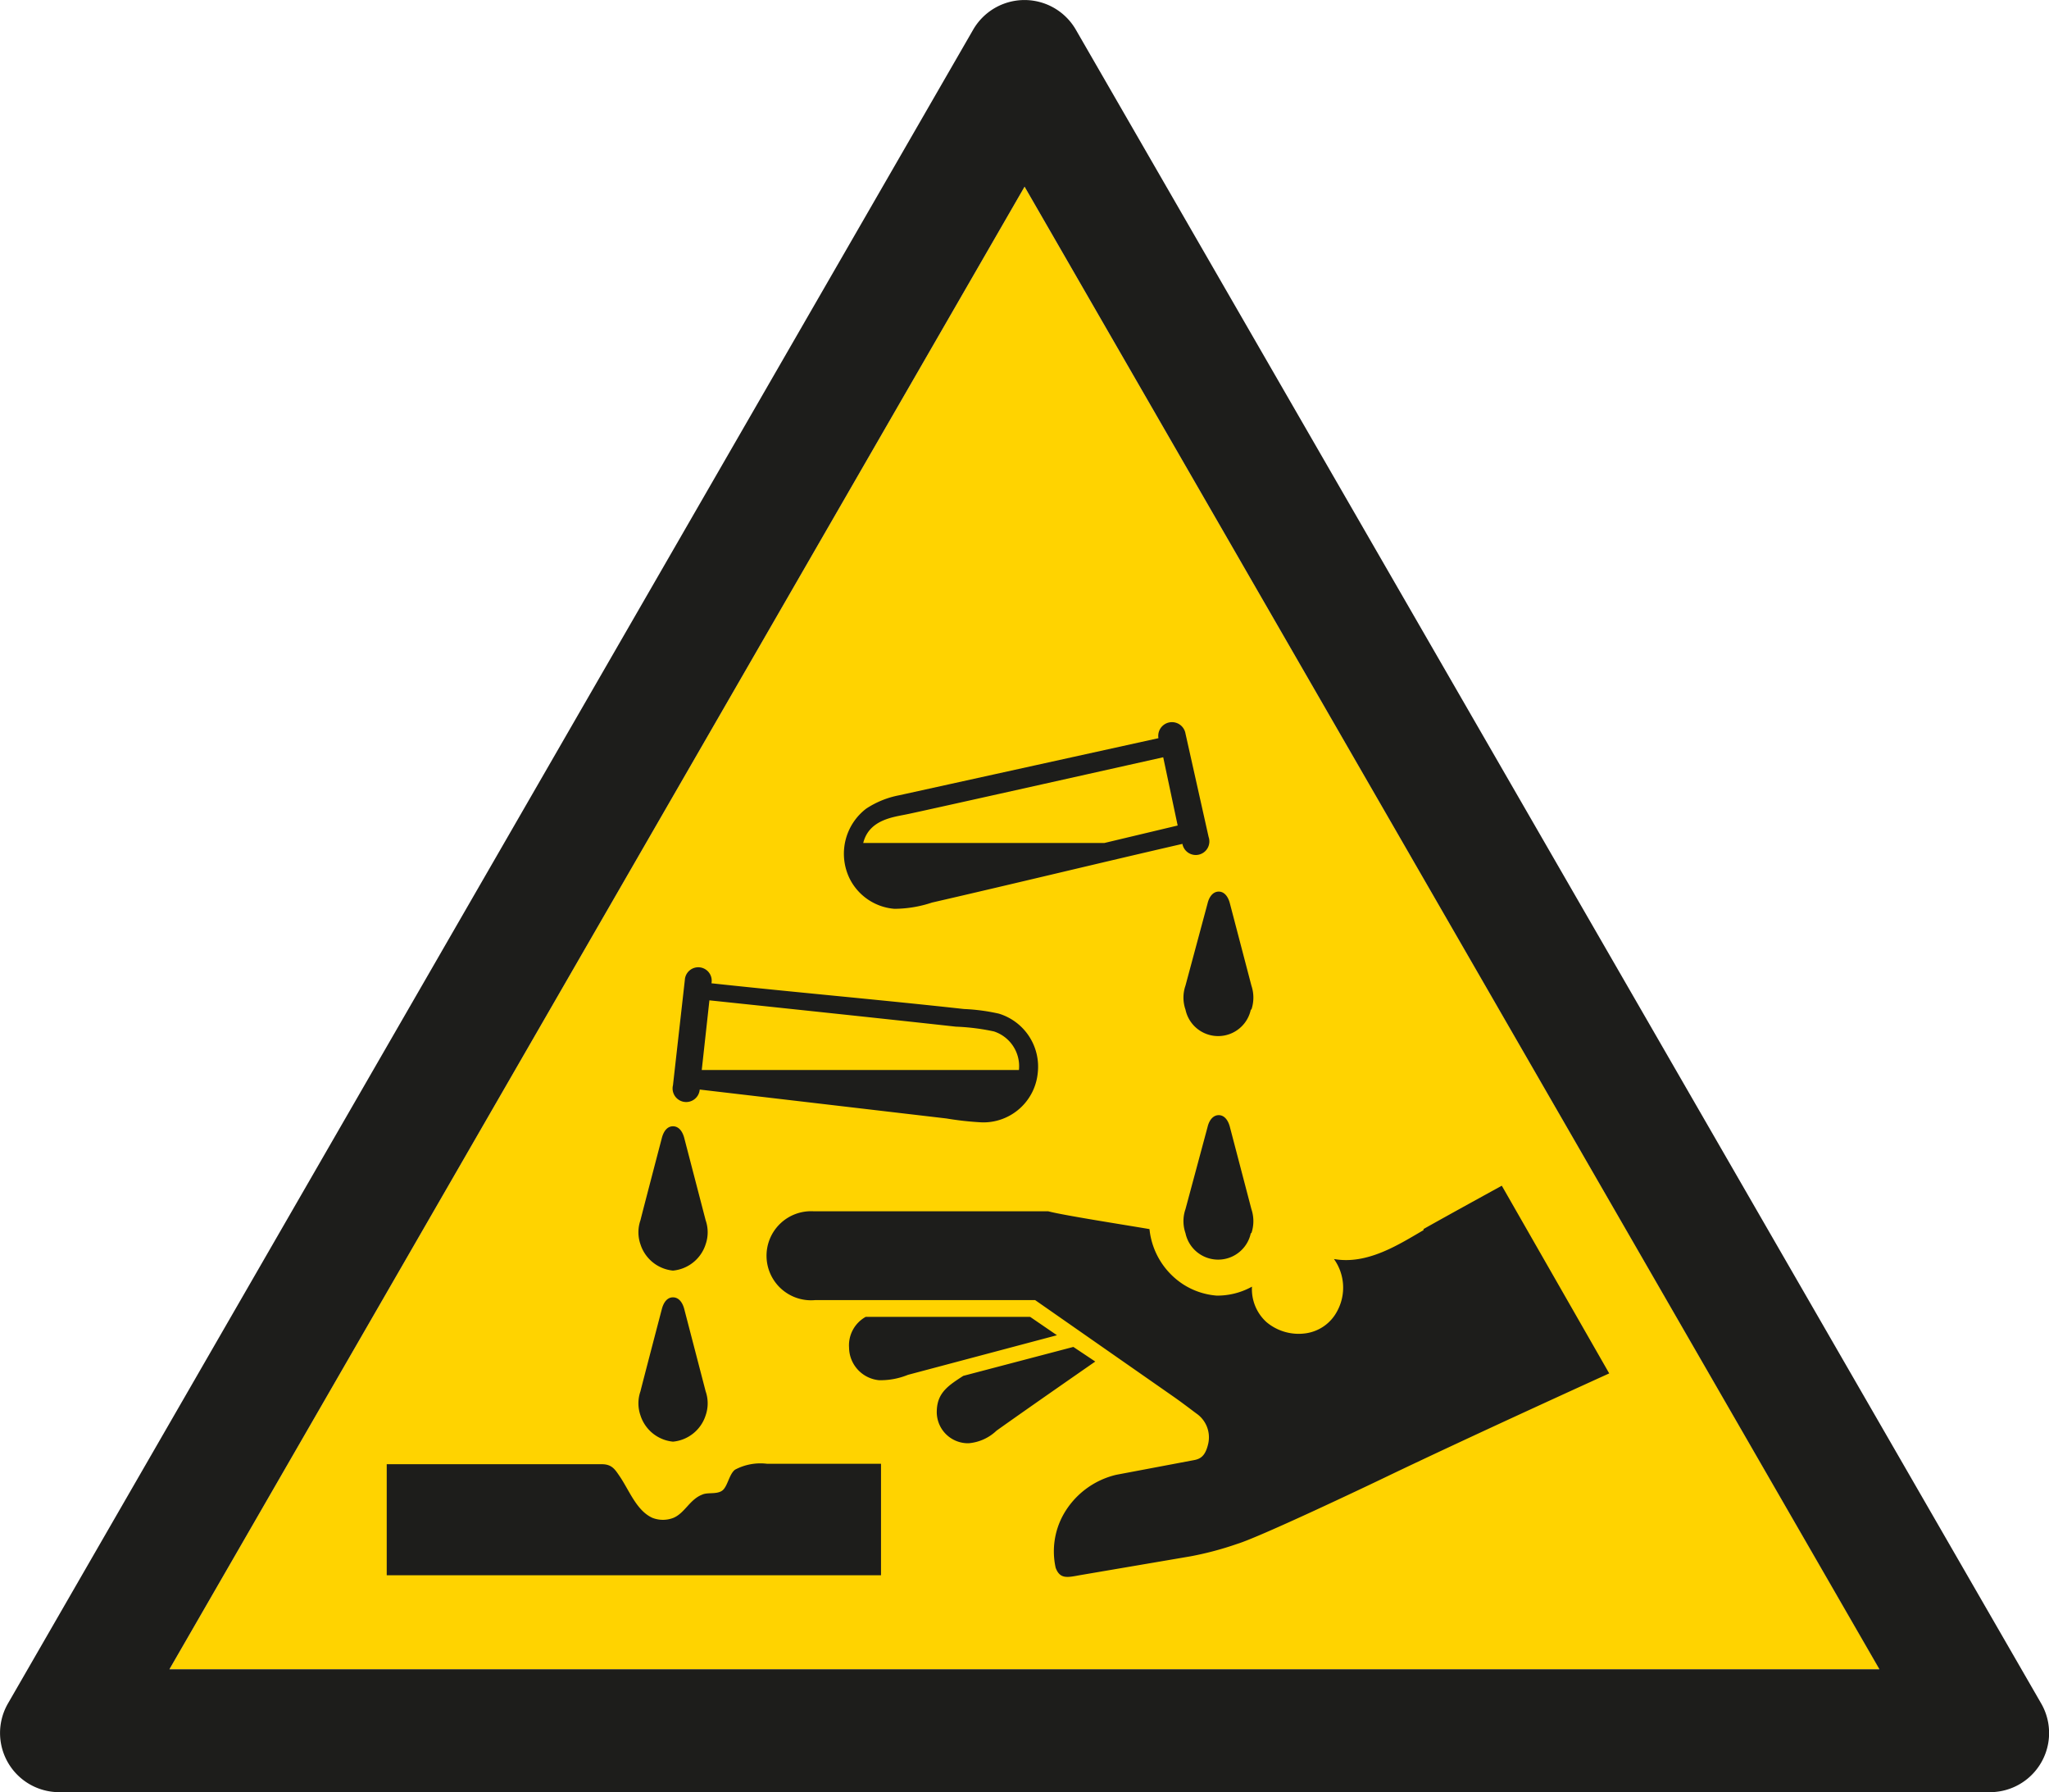 <svg id="Laag_1" data-name="Laag 1" xmlns="http://www.w3.org/2000/svg" viewBox="0 0 141.73 123.94"><defs><style>.cls-1{fill:#ffd300;}.cls-2,.cls-3{fill:#1d1d1b;}.cls-3{fill-rule:evenodd;}</style></defs><title>W023 Bijtende stoffen</title><polygon class="cls-1" points="11.72 115.44 70.87 12.91 130.01 115.44 11.72 115.44 11.72 115.44"/><path class="cls-2" d="M11.72,115.44,70.87,12.91,130,115.44Zm129.46,2.35L74.42,2.06a4.1,4.1,0,0,0-7.11,0L.56,117.79a4.09,4.09,0,0,0,3.55,6.15H137.63a4.09,4.09,0,0,0,3.55-6.15Z" transform="translate(0 0)"/><path class="cls-3" d="M48.81,97.88a2.53,2.53,0,0,0,0-1.66l-1.48-5.69c-.12-.46-.38-.81-.78-.81s-.65.35-.77.81-1.31,5-1.48,5.69a2.53,2.53,0,0,0,0,1.66,2.63,2.63,0,0,0,2.25,1.82,2.63,2.63,0,0,0,2.26-1.82Zm0-11.83a2.53,2.53,0,0,0,0-1.66L47.33,78.7c-.12-.46-.38-.81-.78-.81s-.65.35-.77.81-1.31,5-1.48,5.69a2.53,2.53,0,0,0,0,1.66,2.63,2.63,0,0,0,2.25,1.82,2.63,2.63,0,0,0,2.26-1.82Zm37.75-.77a2.6,2.6,0,0,0,0-1.66l-1.49-5.69c-.12-.46-.38-.81-.77-.81s-.66.35-.77.81L82,83.62a2.53,2.53,0,0,0,0,1.66,2.31,2.31,0,0,0,4.52,0Zm0-15.46a2.6,2.6,0,0,0,0-1.66l-1.49-5.69c-.12-.46-.38-.81-.77-.81s-.66.35-.77.81L82,68.16a2.53,2.53,0,0,0,0,1.66,2.31,2.31,0,0,0,4.52,0ZM26.75,108.94H60.94v-7.71H53.06a3.74,3.74,0,0,0-2.22.41c-.41.31-.51,1.18-.89,1.45s-1,.1-1.37.27c-.87.33-1.21,1.28-2,1.61a2,2,0,0,1-1.45,0c-1.09-.49-1.59-1.87-2.25-2.85-.33-.48-.54-.86-1.25-.86H26.75v7.71ZM74.24,93.15l-7.61,2c-1,.65-1.78,1.14-1.83,2.37A2.16,2.16,0,0,0,67,99.81a3.18,3.18,0,0,0,1.93-.87c2.23-1.59,6.83-4.78,6.83-4.78l-1.5-1Zm-3-2.08H59.88a2.25,2.25,0,0,0-1.15,2.13,2.29,2.29,0,0,0,2.07,2.25,5,5,0,0,0,2-.37l10.31-2.74-1.84-1.26Zm27.23-6c-1.72,1-3.89,2.41-6.2,2a3.4,3.4,0,0,1,.22,3.61,2.91,2.91,0,0,1-2.12,1.52,3.46,3.46,0,0,1-2.77-.77,3.07,3.07,0,0,1-1-2.45,4.94,4.94,0,0,1-2.44.62,5,5,0,0,1-2.32-.78A5.18,5.18,0,0,1,79.51,85c-1.76-.3-5.94-.95-7-1.23H56.3a3.08,3.08,0,1,0,.09,6.14l15.21,0,9.59,6.69c.5.35,1,.73,1.56,1.15a2,2,0,0,1,.83,2.06c-.2.91-.56,1.1-1.06,1.18l-5.3,1a5.69,5.69,0,0,0-3.69,2.8,5.24,5.24,0,0,0-.51,3.63c.3.81.82.67,1.7.51l7.63-1.3a22.45,22.45,0,0,0,3.23-.86c1.57-.48,8.84-3.93,10.27-4.62,6-2.88,15.46-7.17,15.46-7.17L103.88,82s-3.65,2-5.42,3ZM48.54,74H70.48a2.53,2.53,0,0,0-1.73-2.67A15.17,15.17,0,0,0,66.12,71c-5.7-.63-17.05-1.82-17.05-1.82L48.54,74ZM49.21,68c5.71.62,11.67,1.14,17.47,1.78a13.51,13.51,0,0,1,2.41.32,3.83,3.83,0,0,1,2.69,4.11,3.78,3.78,0,0,1-3.84,3.41,21.42,21.42,0,0,1-2.47-.27l-17.07-2a.94.94,0,1,1-1.85-.3l.82-7.27a.93.93,0,1,1,1.84.23Zm13.58-11.7c-.91.2-2.67.34-3.08,2H76.38l5.08-1.21-1-4.72s-16,3.58-17.62,3.92Zm19,2.06c-5.7,1.31-11.54,2.73-17.33,4.06a8.29,8.29,0,0,1-2.6.43,3.8,3.8,0,0,1-3.09-2.09,3.92,3.92,0,0,1,1.15-4.84A6.26,6.26,0,0,1,62.19,55l17.94-3.95A.94.94,0,1,1,82,50.73l1.6,7.15a.94.94,0,1,1-1.82.43Z" transform="translate(0 0)"/></svg>